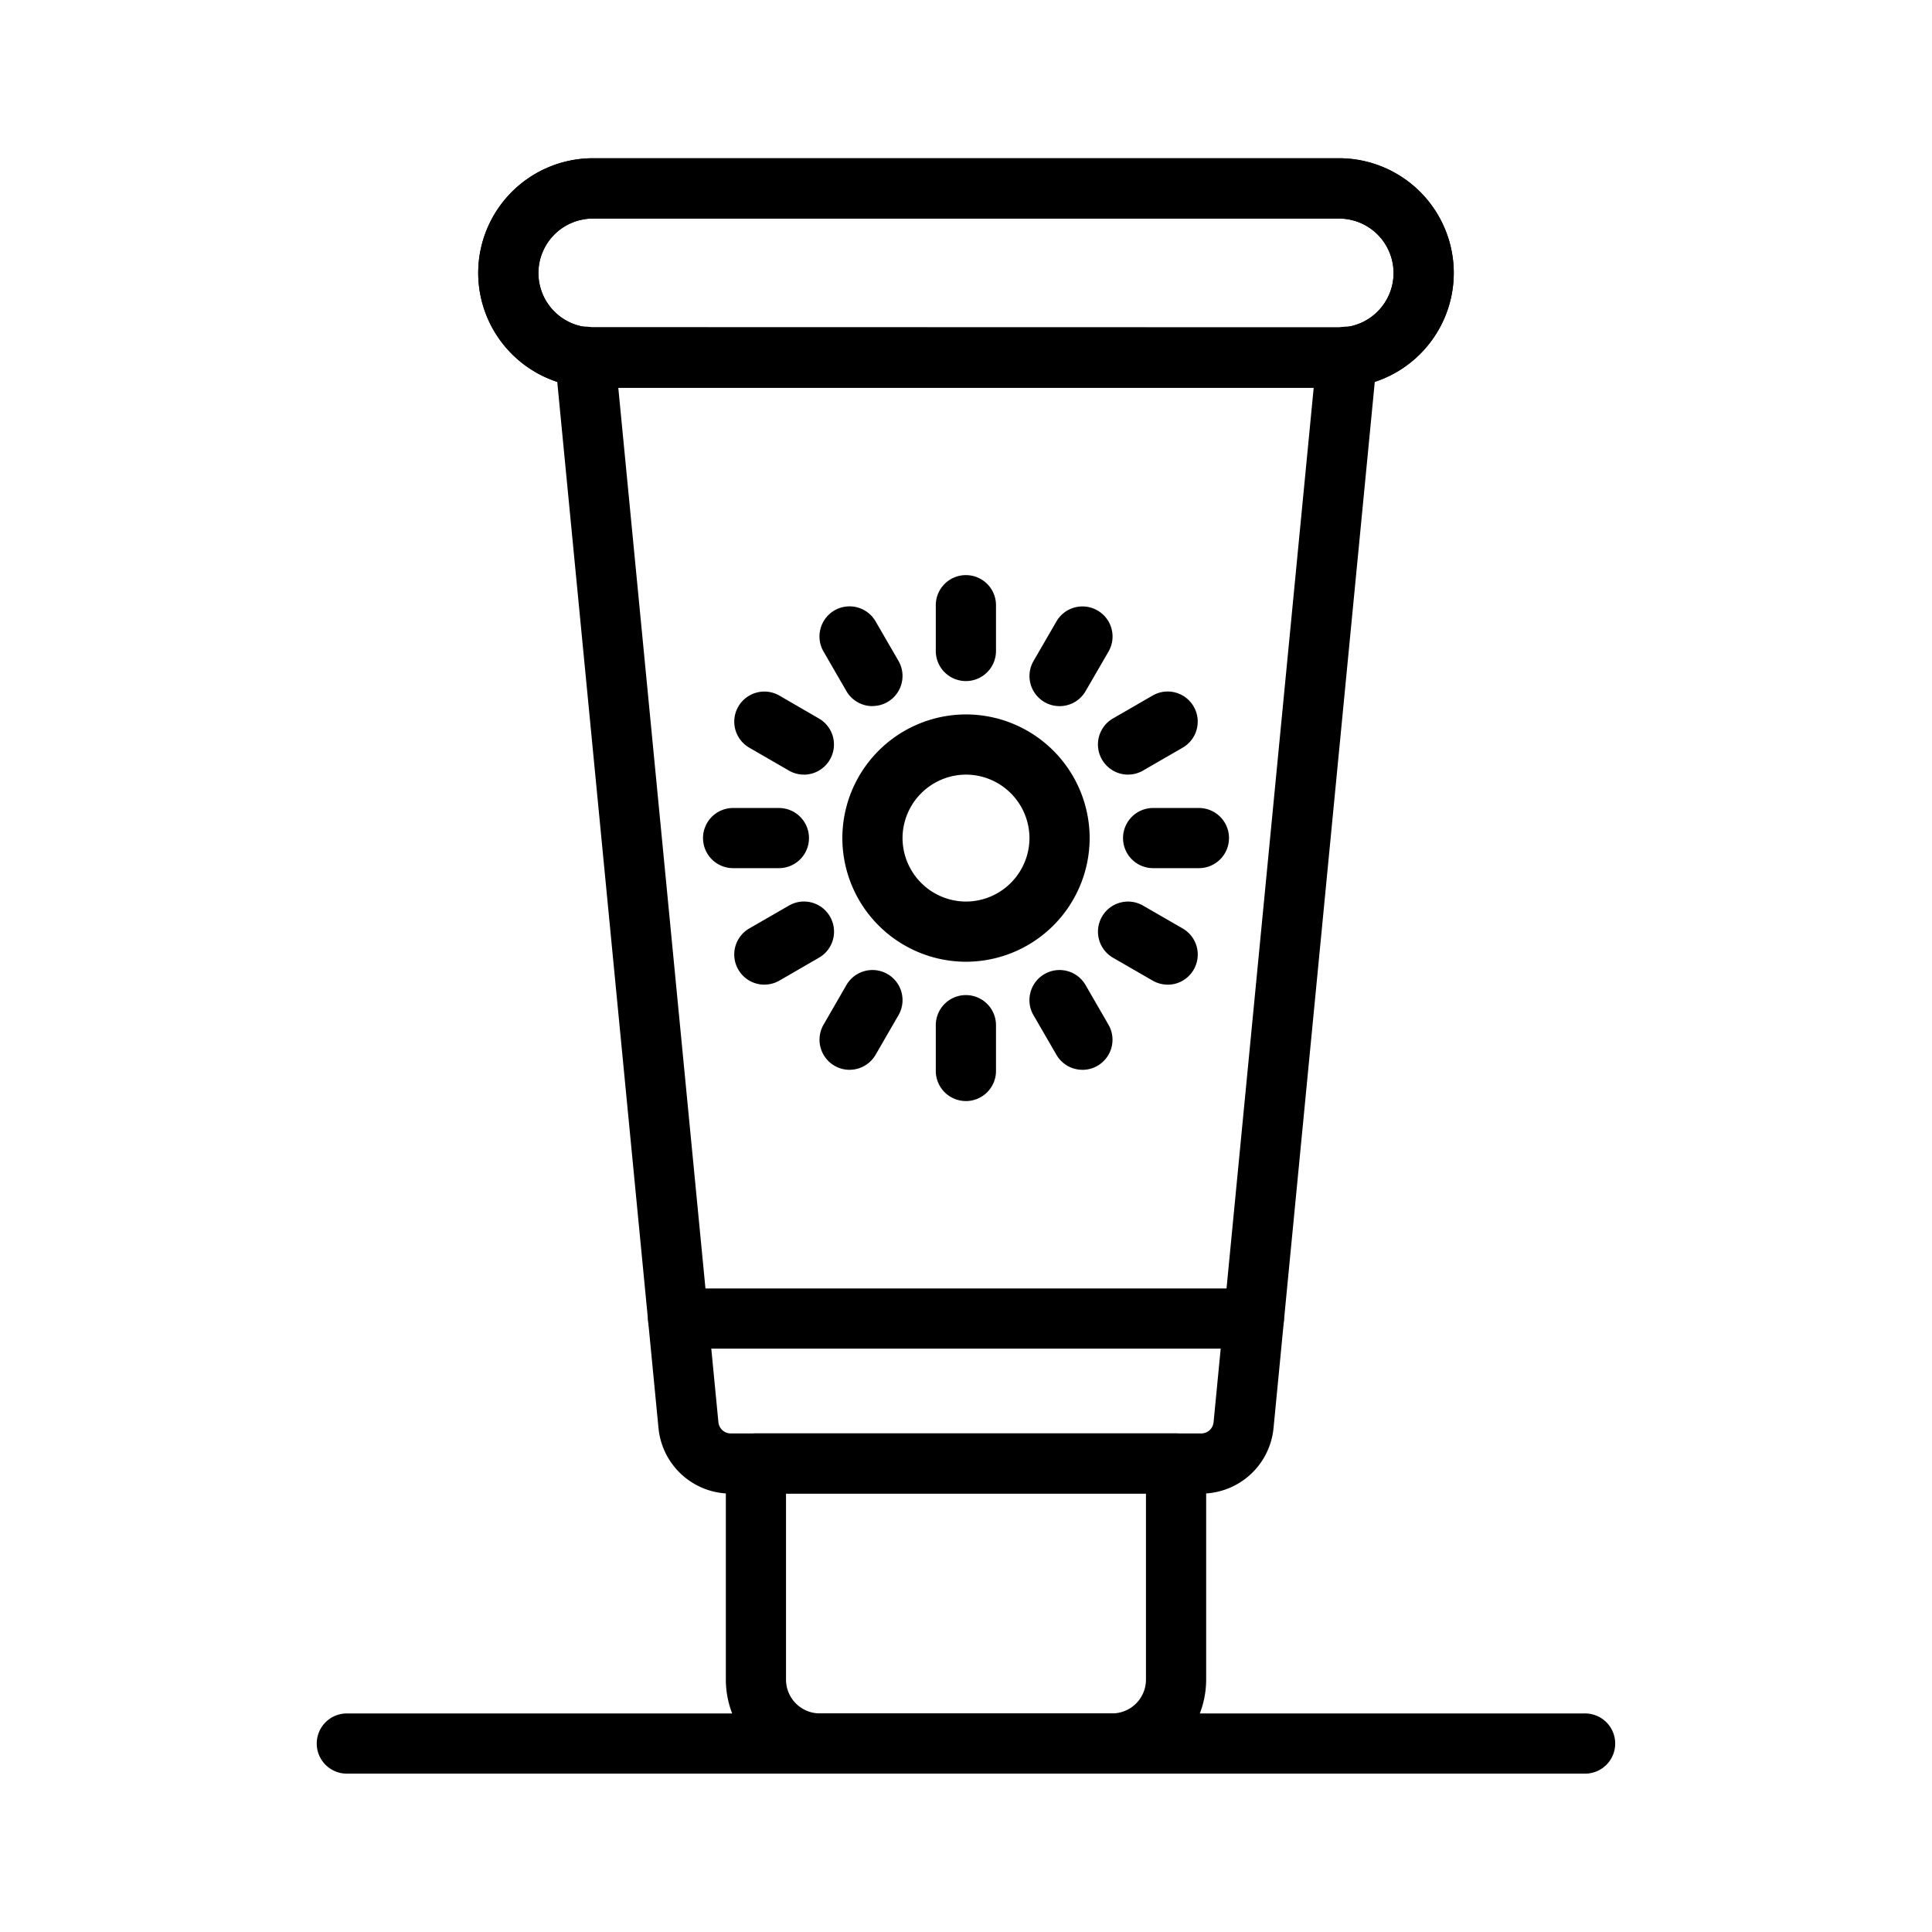 <svg xmlns="http://www.w3.org/2000/svg" width="88" height="88" viewBox="0 0 88 88">
  <g id="Group_593" data-name="Group 593" transform="translate(-15815 7128)">
    <rect id="Rectangle_6101" data-name="Rectangle 6101" width="88" height="88" transform="translate(15815 -7128)" fill="none"/>
    <g id="Group_509" data-name="Group 509" transform="translate(-63.376 168.992)">
      <path id="path604" d="M136.178-226.4v8.476a1.54,1.54,0,0,0,1.539,1.539h13.319a1.539,1.539,0,0,0,1.537-1.539V-226.4Zm14.857,12.756H137.717a4.285,4.285,0,0,1-4.28-4.28v-9.845a1.37,1.37,0,0,1,1.371-1.371h19.136a1.37,1.37,0,0,1,1.371,1.371v9.845a4.285,4.285,0,0,1-4.279,4.28" transform="translate(15778 -7002.564)"/>
      <path id="path606" d="M144.376-259.145a2.9,2.9,0,0,0-2.891,2.891,2.9,2.9,0,0,0,2.891,2.891,2.9,2.9,0,0,0,2.891-2.891A2.9,2.9,0,0,0,144.376-259.145Zm0,8.523a5.639,5.639,0,0,1-5.632-5.632,5.64,5.64,0,0,1,5.632-5.633,5.64,5.64,0,0,1,5.632,5.633,5.639,5.639,0,0,1-5.632,5.632" transform="translate(15778 -7002.564)"/>
      <path id="path608" d="M157.488-233H131.264a1.371,1.371,0,0,1-1.371-1.369,1.371,1.371,0,0,1,1.371-1.371h26.223a1.37,1.37,0,0,1,1.371,1.371A1.37,1.37,0,0,1,157.488-233" transform="translate(15778 -7002.564)"/>
      <path id="path610" d="M172.574-213.641h-56.4a1.371,1.371,0,0,1-1.371-1.371,1.371,1.371,0,0,1,1.371-1.371h56.4a1.371,1.371,0,0,1,1.372,1.371,1.371,1.371,0,0,1-1.372,1.371" transform="translate(15778 -7002.564)"/>
      <path id="path612" d="M127.381-284.473a2.484,2.484,0,0,0-2.481,2.48,2.485,2.485,0,0,0,2.481,2.483H161.37a2.485,2.485,0,0,0,2.481-2.483,2.484,2.484,0,0,0-2.481-2.48Zm33.989,7.7H127.381a5.23,5.23,0,0,1-5.223-5.224,5.23,5.23,0,0,1,5.223-5.223H161.37a5.229,5.229,0,0,1,5.223,5.223,5.229,5.229,0,0,1-5.223,5.224" transform="translate(15778 -7002.564)"/>
      <path id="path614" d="M127.381-284.473a2.484,2.484,0,0,0-2.481,2.48,2.485,2.485,0,0,0,2.481,2.483H161.37a2.485,2.485,0,0,0,2.481-2.483,2.484,2.484,0,0,0-2.481-2.48Zm33.989,7.7H127.381a5.23,5.23,0,0,1-5.223-5.224,5.23,5.23,0,0,1,5.223-5.223H161.37a5.229,5.229,0,0,1,5.223,5.223,5.229,5.229,0,0,1-5.223,5.224" transform="translate(15778 -7002.564)"/>
      <path id="path616" d="M128.538-276.769l4.56,47.119a.566.566,0,0,0,.566.513h21.424a.565.565,0,0,0,.565-.513l4.56-47.119Zm26.55,50.372H133.664a3.3,3.3,0,0,1-3.295-2.989l-4.709-48.659a1.368,1.368,0,0,1,.394-1.1,1.355,1.355,0,0,1,1.1-.4l.184.023,34.015.008.247-.031a1.366,1.366,0,0,1,1.1.4,1.373,1.373,0,0,1,.393,1.1l-4.709,48.659a3.3,3.3,0,0,1-3.295,2.989" transform="translate(15778 -7002.564)"/>
      <path id="path618" d="M144.376-263.406A1.371,1.371,0,0,1,143-264.778v-2.083a1.369,1.369,0,0,1,1.371-1.371,1.369,1.369,0,0,1,1.371,1.371v2.083a1.371,1.371,0,0,1-1.371,1.372" transform="translate(15778 -7002.564)"/>
      <path id="path620" d="M148.636-262.265a1.355,1.355,0,0,1-.684-.184,1.37,1.37,0,0,1-.5-1.872l1.043-1.8a1.368,1.368,0,0,1,1.872-.5,1.369,1.369,0,0,1,.5,1.872l-1.043,1.8a1.369,1.369,0,0,1-1.188.685" transform="translate(15778 -7002.564)"/>
      <path id="path622" d="M151.758-259.145a1.37,1.37,0,0,1-1.188-.687,1.369,1.369,0,0,1,.5-1.871l1.805-1.043a1.369,1.369,0,0,1,1.872.5,1.371,1.371,0,0,1-.5,1.872l-1.805,1.043a1.359,1.359,0,0,1-.684.184" transform="translate(15778 -7002.564)"/>
      <path id="path624" d="M154.982-254.885H152.9a1.37,1.37,0,0,1-1.371-1.369,1.37,1.37,0,0,1,1.371-1.371h2.084a1.37,1.37,0,0,1,1.371,1.371,1.37,1.37,0,0,1-1.371,1.369" transform="translate(15778 -7002.564)"/>
      <path id="path626" d="M153.56-249.579a1.36,1.36,0,0,1-.684-.185l-1.805-1.041a1.371,1.371,0,0,1-.5-1.872,1.366,1.366,0,0,1,1.872-.5l1.805,1.041a1.371,1.371,0,0,1,.5,1.872,1.368,1.368,0,0,1-1.188.687" transform="translate(15778 -7002.564)"/>
      <path id="path628" d="M149.681-245.7a1.368,1.368,0,0,1-1.188-.687l-1.043-1.8a1.371,1.371,0,0,1,.5-1.873,1.369,1.369,0,0,1,1.872.5l1.043,1.805a1.37,1.37,0,0,1-.5,1.872,1.359,1.359,0,0,1-.684.184" transform="translate(15778 -7002.564)"/>
      <path id="path630" d="M144.376-244.277A1.371,1.371,0,0,1,143-245.647v-2.084a1.371,1.371,0,0,1,1.371-1.372,1.371,1.371,0,0,1,1.371,1.372v2.084a1.371,1.371,0,0,1-1.371,1.371" transform="translate(15778 -7002.564)"/>
      <path id="path632" d="M139.072-245.7a1.359,1.359,0,0,1-.684-.184,1.37,1.37,0,0,1-.5-1.872l1.041-1.805a1.37,1.37,0,0,1,1.872-.5,1.371,1.371,0,0,1,.5,1.873l-1.041,1.8a1.37,1.37,0,0,1-1.188.687" transform="translate(15778 -7002.564)"/>
      <path id="path634" d="M135.192-249.579a1.37,1.37,0,0,1-1.188-.687,1.37,1.37,0,0,1,.5-1.872l1.805-1.041a1.366,1.366,0,0,1,1.872.5,1.369,1.369,0,0,1-.5,1.872l-1.8,1.041a1.357,1.357,0,0,1-.684.185" transform="translate(15778 -7002.564)"/>
      <path id="path636" d="M135.853-254.885h-2.084a1.37,1.37,0,0,1-1.371-1.369,1.37,1.37,0,0,1,1.371-1.371h2.084a1.37,1.37,0,0,1,1.371,1.371,1.37,1.37,0,0,1-1.371,1.369" transform="translate(15778 -7002.564)"/>
      <path id="path638" d="M136.994-259.145a1.356,1.356,0,0,1-.684-.184l-1.805-1.043a1.37,1.37,0,0,1-.5-1.872,1.37,1.37,0,0,1,1.872-.5l1.8,1.043a1.367,1.367,0,0,1,.5,1.871,1.372,1.372,0,0,1-1.188.687" transform="translate(15778 -7002.564)"/>
      <path id="path640" d="M140.116-262.265a1.371,1.371,0,0,1-1.189-.687l-1.041-1.8a1.373,1.373,0,0,1,.5-1.873,1.371,1.371,0,0,1,1.872.5l1.043,1.8a1.371,1.371,0,0,1-.5,1.872,1.359,1.359,0,0,1-.684.184" transform="translate(15778 -7002.564)"/>
    </g>
  </g>
</svg>
